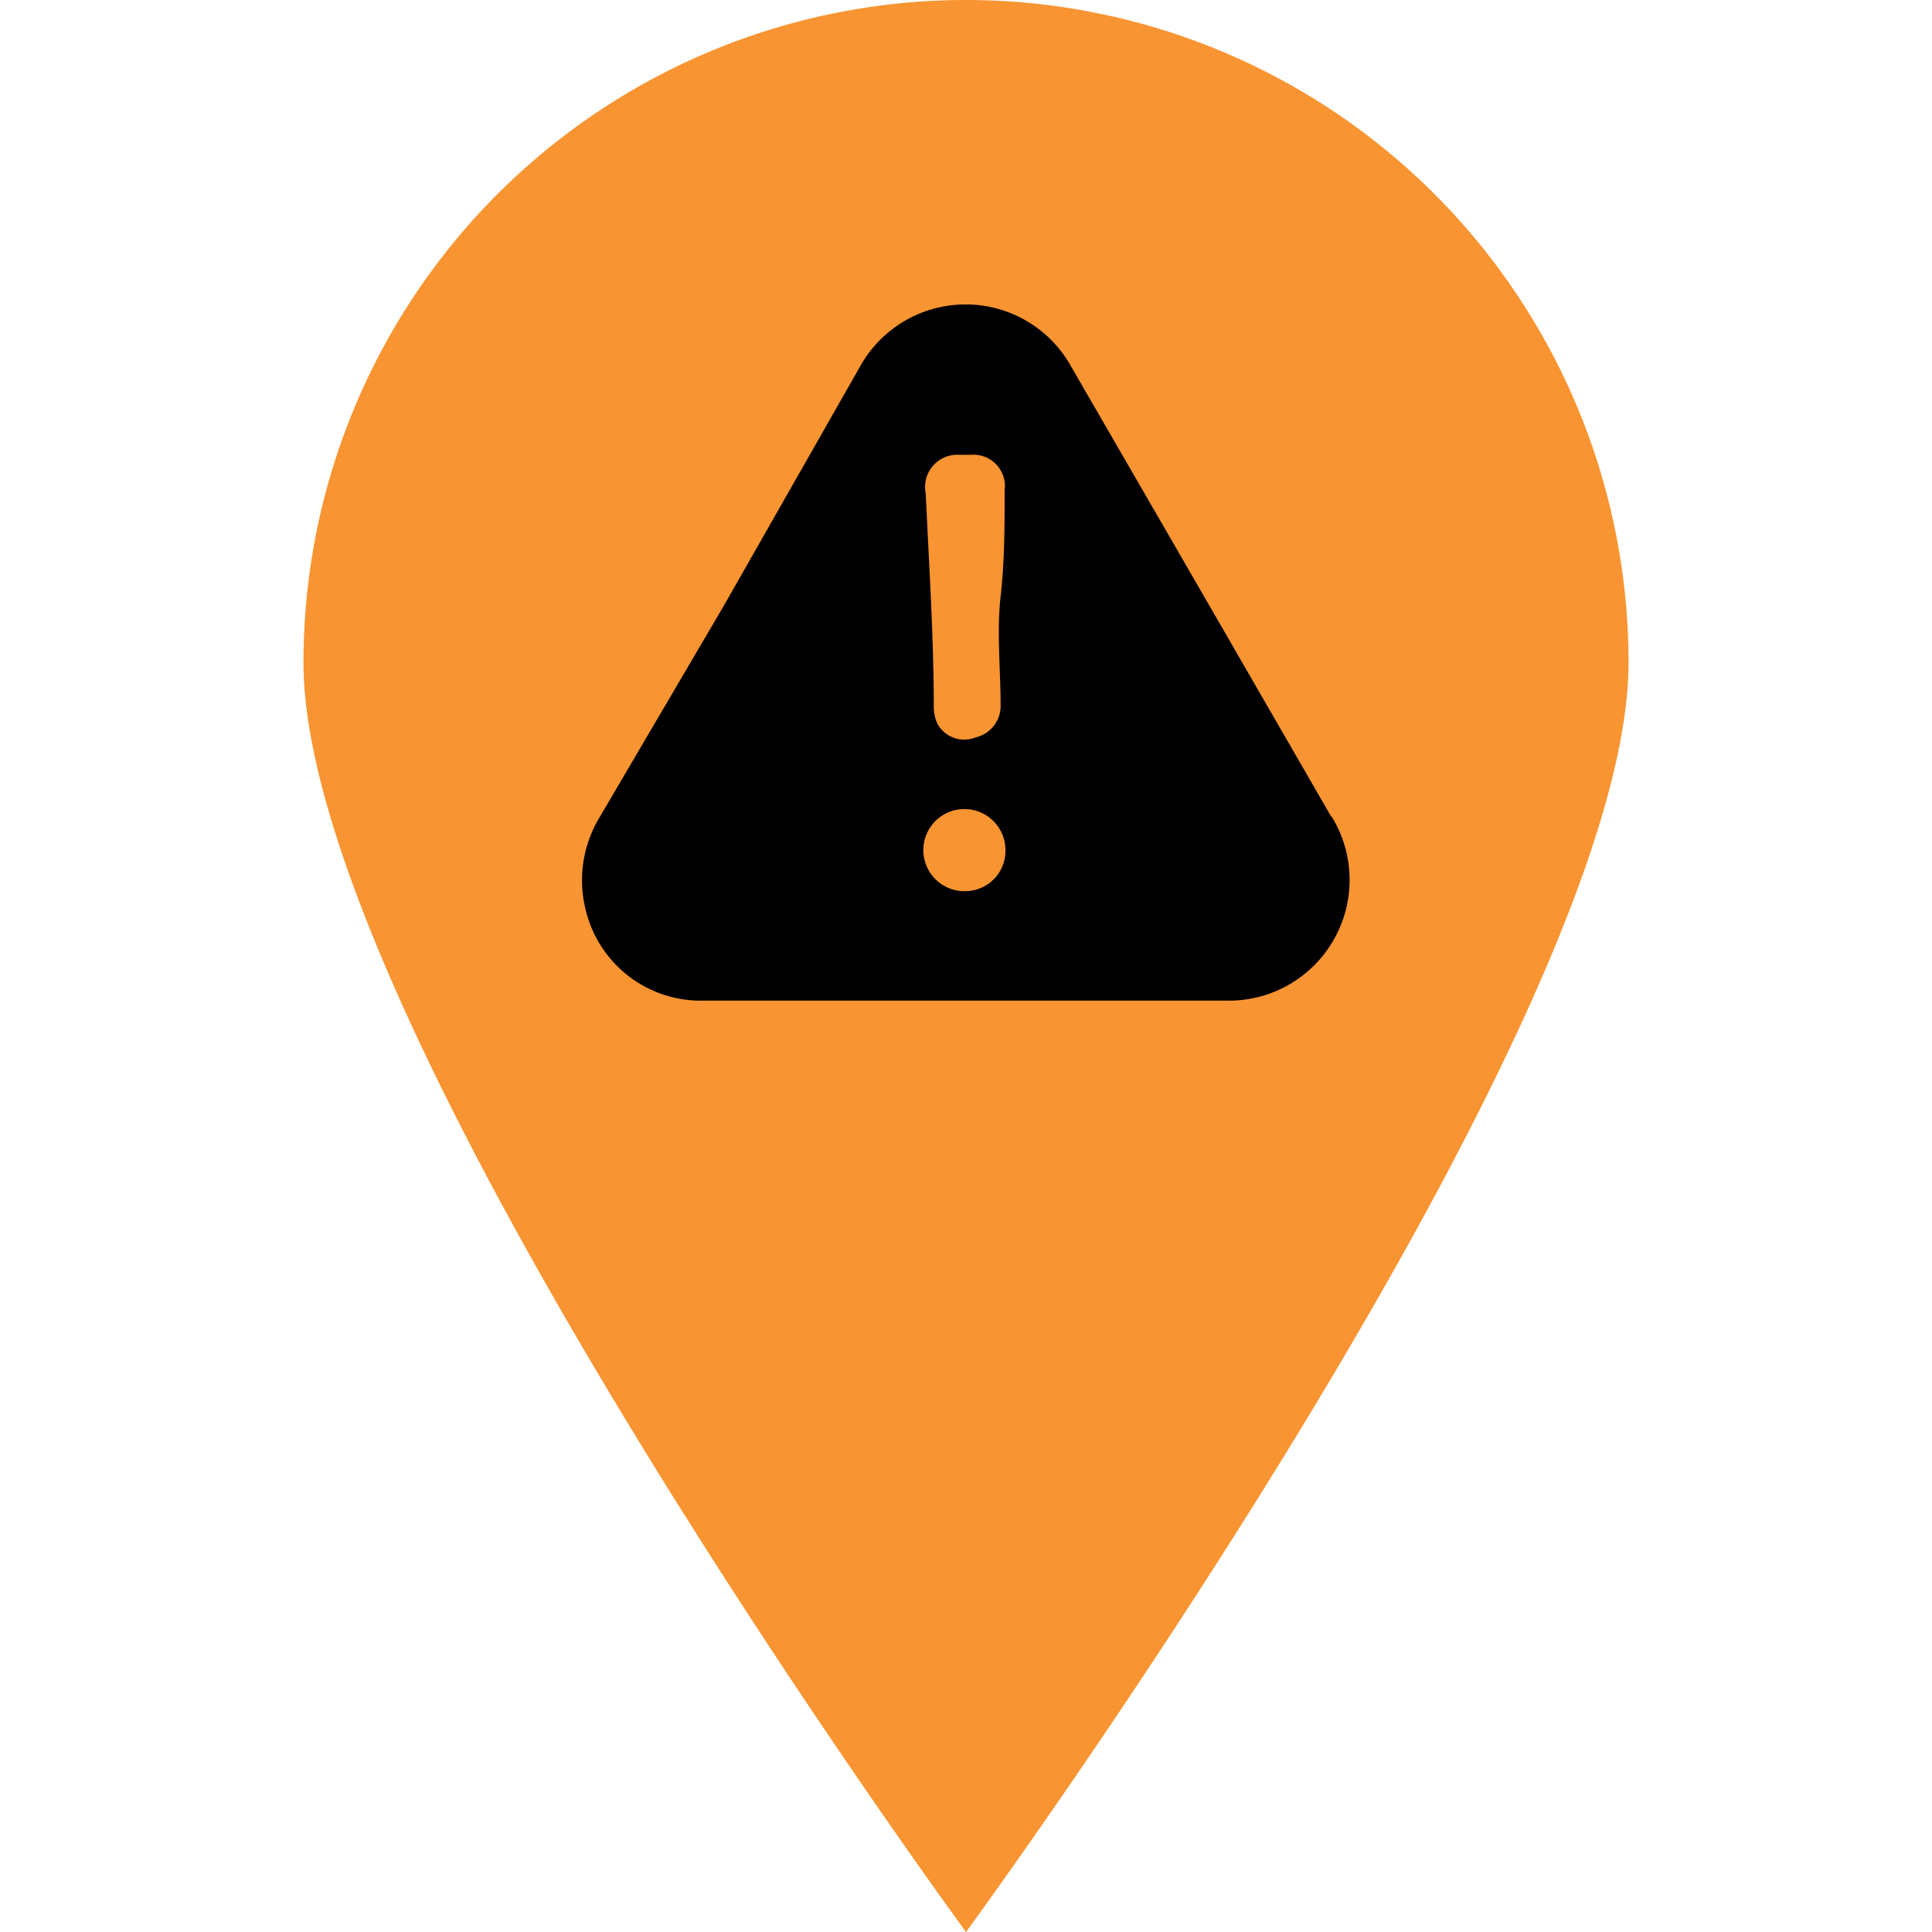 <svg id="Layer_1" data-name="Layer 1" xmlns="http://www.w3.org/2000/svg" viewBox="0 0 24 24"><defs><style>.cls-1{fill:#f89431;}</style></defs><path class="cls-1" d="M20.23,8.23C20.23,12.78,12,24,12,24S3.77,12.78,3.77,8.23a8.23,8.23,0,0,1,16.46,0Z"/><path d="M16.54,10.15l-1.79-3.1L13.31,4.56a1.5,1.5,0,0,0-2.63,0L9,7.51,7.45,10.15a1.51,1.51,0,0,0-.17,1.17,1.47,1.47,0,0,0,1.47,1.11h6.47a1.5,1.5,0,0,0,1.32-2.29Zm-4.62-4.5h.14a.39.39,0,0,1,.42.44c0,.44,0,.88-.05,1.32s0,.9,0,1.36a.4.4,0,0,1-.31.39A.38.38,0,0,1,11.65,9a.49.49,0,0,1-.05-.2c0-.89-.06-1.78-.1-2.67A.4.4,0,0,1,11.92,5.65ZM12,11.07a.51.51,0,1,1,.49-.51A.5.5,0,0,1,12,11.07Z"/></svg>